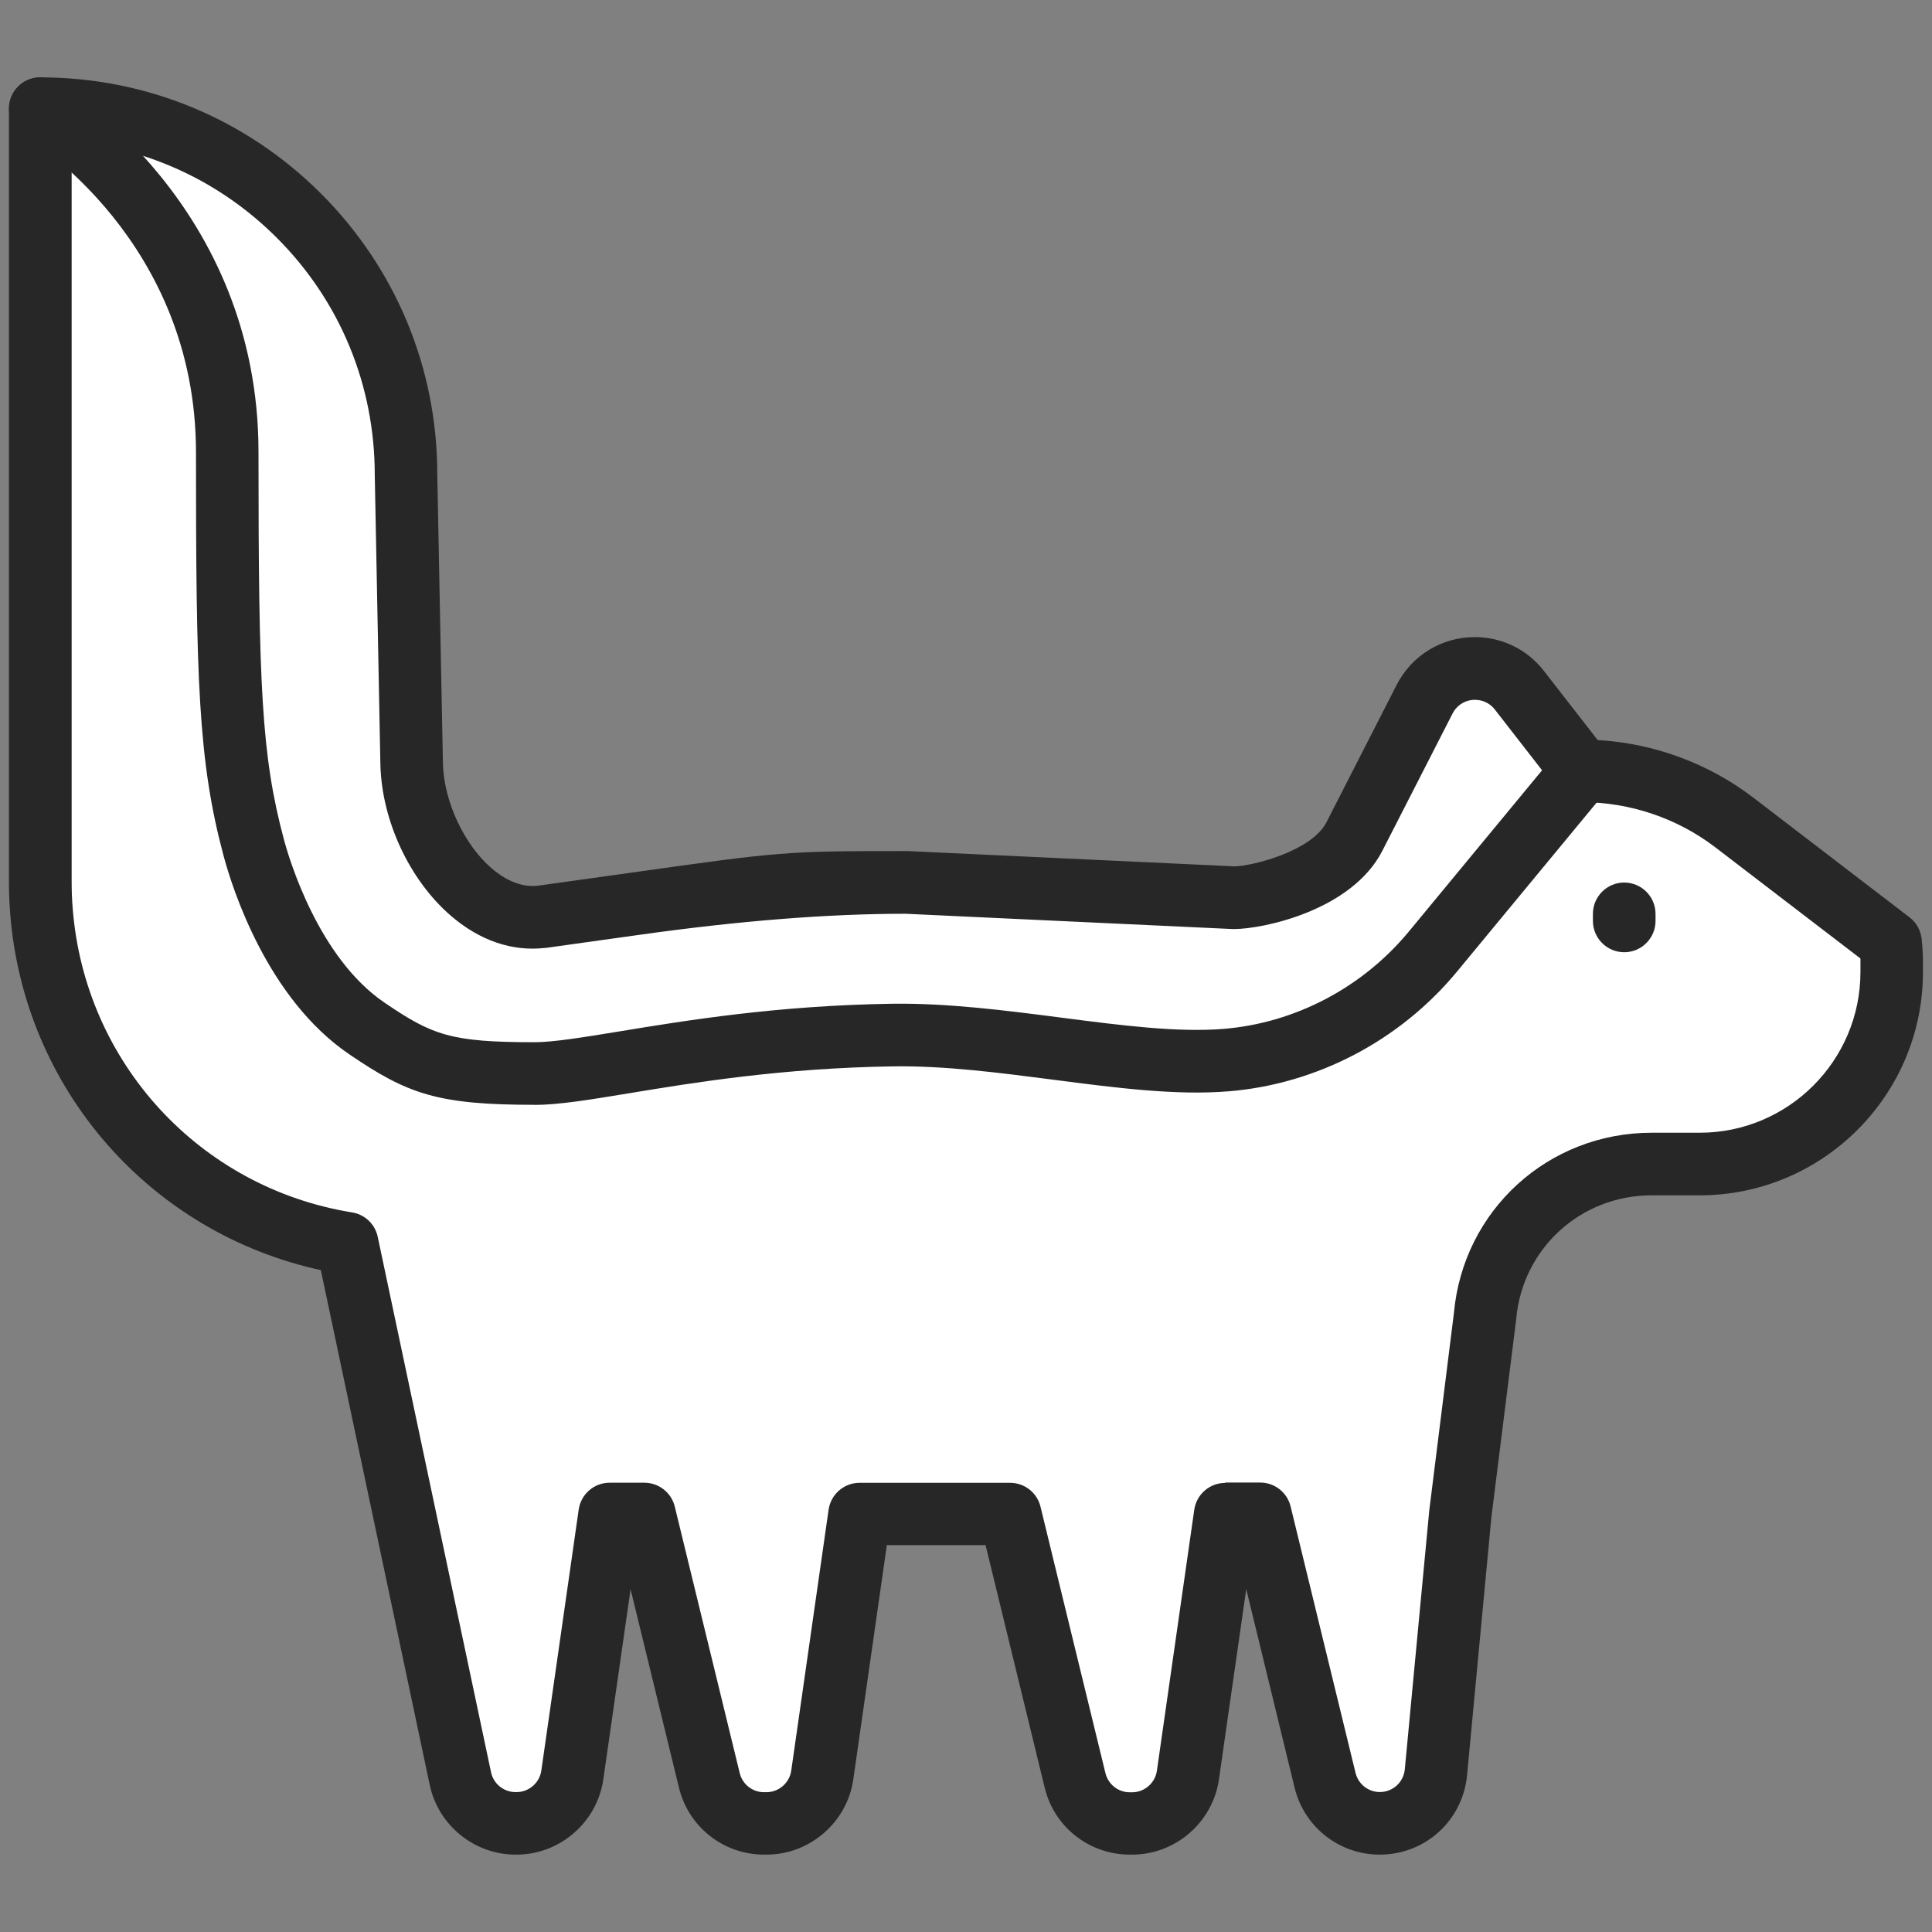 <svg width="80" height="80" viewBox="0 0 80 80" fill="none" xmlns="http://www.w3.org/2000/svg">
<rect x="0" y="0" width="80" height="80" fill="#808080" stroke="none"/>
<path d="M22.411 37.963C19.593 38.285 17.133 34.759 17.044 31.659L16.811 19.644C16.811 15.463 15.119 11.674 12.378 8.933C9.637 6.193 5.848 4.5 1.667 4.5V36.533C1.667 36.937 1.682 37.333 1.715 37.726C2.259 44.718 7.552 50.378 14.37 51.481L19.063 73.652C19.293 74.73 20.244 75.504 21.345 75.504H21.385C22.544 75.504 23.53 74.652 23.696 73.5L25.244 62.689H26.682L29.37 73.722C29.626 74.767 30.563 75.504 31.637 75.504H31.737C32.896 75.504 33.882 74.652 34.048 73.5L35.596 62.689H41.83L44.519 73.722C44.774 74.767 45.711 75.504 46.785 75.504H46.882C48.041 75.504 49.026 74.652 49.193 73.5L50.741 62.689H52.182L54.87 73.722C55.126 74.767 56.063 75.504 57.137 75.504C58.341 75.504 59.348 74.589 59.459 73.389L60.471 62.689L61.115 57.519L61.493 54.504C61.807 50.97 64.778 48.2 68.393 48.2H70.382C74.774 48.2 78.333 44.641 78.333 40.248V39.878C78.333 39.585 78.319 39.3 78.285 39.015L71.822 34.063C70.011 32.674 67.793 31.922 65.511 31.922L62.915 28.581C62.47 28.011 61.793 27.678 61.07 27.678C60.193 27.678 59.389 28.17 58.989 28.952L56.074 34.652C55.1 36.537 51.926 37.17 51.093 37.17L37.519 36.537C31.719 36.537 32.6 36.556 22.407 37.963H22.411Z" fill="white"/>
<path d="M57.133 76.796C55.456 76.796 54.004 75.656 53.607 74.026L51.604 65.8L50.474 73.681C50.218 75.456 48.674 76.796 46.882 76.796H46.785C45.107 76.796 43.656 75.659 43.259 74.026L40.811 63.981H36.722L35.333 73.681C35.078 75.456 33.533 76.796 31.741 76.796H31.641C29.963 76.796 28.511 75.656 28.115 74.026L26.111 65.807L24.982 73.681C24.726 75.456 23.181 76.796 21.389 76.796H21.348C19.644 76.796 18.152 75.585 17.796 73.918L13.285 52.593C6.222 51.056 0.989 45.104 0.422 37.826C0.389 37.404 0.37 36.967 0.37 36.533V4.5C0.37 3.785 0.952 3.204 1.667 3.204C6.059 3.204 10.189 4.915 13.293 8.018C16.396 11.122 18.107 15.252 18.107 19.644L18.341 31.633C18.385 33.185 19.211 34.963 20.348 35.948C20.785 36.326 21.47 36.759 22.252 36.678C23.756 36.47 25.018 36.292 26.096 36.141C32.37 35.259 32.493 35.241 37.522 35.241C37.541 35.241 37.563 35.241 37.581 35.241L51.118 35.874C51.889 35.859 54.311 35.237 54.922 34.056L57.833 28.359C58.459 27.137 59.696 26.381 61.067 26.381C62.196 26.381 63.241 26.892 63.933 27.785L66.156 30.644C68.485 30.778 70.752 31.611 72.607 33.033L79.07 37.985C79.352 38.2 79.53 38.518 79.57 38.87C79.607 39.207 79.626 39.537 79.626 39.878V40.248C79.626 45.348 75.478 49.496 70.378 49.496H68.389C65.452 49.496 63.041 51.7 62.782 54.618C62.782 54.633 62.782 54.648 62.778 54.663L61.755 62.826L60.748 73.507C60.57 75.381 59.019 76.796 57.133 76.796ZM50.741 61.389H52.181C52.778 61.389 53.3 61.796 53.441 62.378L56.13 73.411C56.244 73.878 56.656 74.204 57.137 74.204C57.674 74.204 58.118 73.8 58.17 73.263L59.181 62.563C59.181 62.563 59.181 62.537 59.185 62.526L60.204 54.363C60.593 50.107 64.111 46.904 68.393 46.904H70.382C74.052 46.904 77.037 43.918 77.037 40.248V39.878C77.037 39.815 77.037 39.752 77.037 39.689L71.037 35.093C69.463 33.885 67.5 33.218 65.515 33.218C65.115 33.218 64.737 33.033 64.493 32.718L61.896 29.378C61.696 29.122 61.4 28.978 61.074 28.978C60.681 28.978 60.326 29.196 60.148 29.544L57.233 35.244C55.959 37.707 52.293 38.47 51.1 38.47C51.081 38.47 51.059 38.47 51.041 38.47L37.496 37.837C34.284 37.837 30.606 38.128 26.463 38.711C25.378 38.863 24.107 39.041 22.593 39.252C22.581 39.252 22.574 39.252 22.563 39.252C21.2 39.407 19.852 38.944 18.655 37.907C16.959 36.437 15.819 34 15.752 31.696L15.518 19.667C15.518 15.941 14.078 12.463 11.463 9.848C9.156 7.541 6.178 6.148 2.967 5.852V36.533C2.967 36.9 2.981 37.267 3.011 37.622C3.511 44.007 8.267 49.181 14.582 50.204C15.111 50.289 15.533 50.693 15.641 51.215L20.333 73.385C20.433 73.863 20.859 74.207 21.348 74.207H21.389C21.9 74.207 22.341 73.826 22.415 73.318L23.963 62.507C24.055 61.87 24.6 61.396 25.244 61.396H26.681C27.278 61.396 27.8 61.804 27.941 62.385L30.63 73.418C30.744 73.885 31.155 74.211 31.637 74.211H31.737C32.248 74.211 32.689 73.829 32.763 73.322L34.311 62.511C34.404 61.874 34.948 61.4 35.593 61.4H41.826C42.422 61.4 42.944 61.807 43.085 62.389L45.774 73.422C45.889 73.889 46.304 74.215 46.782 74.215H46.878C47.389 74.215 47.83 73.833 47.904 73.326L49.452 62.515C49.544 61.878 50.089 61.404 50.733 61.404L50.741 61.389Z" fill="#272727"/>
<path d="M67.255 39.43C66.541 39.43 65.959 38.848 65.959 38.133V37.841C65.959 37.126 66.541 36.544 67.255 36.544C67.97 36.544 68.552 37.126 68.552 37.841V38.133C68.552 38.848 67.97 39.43 67.255 39.43Z" fill="#272727"/>
<path d="M22.133 45.748C18.115 45.748 16.885 45.304 14.467 43.659C11.056 41.344 9.615 36.774 9.256 35.43C8.204 31.507 8.115 28.133 8.115 18.718C8.111 10 1.289 5.785 1 5.611C0.389 5.241 0.189 4.448 0.556 3.833C0.922 3.218 1.715 3.018 2.33 3.385C2.67 3.589 10.704 8.493 10.704 18.718C10.704 28.4 10.826 31.296 11.756 34.759C11.97 35.563 13.182 39.656 15.919 41.515C17.907 42.867 18.663 43.156 22.13 43.156C22.911 43.156 24.13 42.956 25.674 42.704C28.422 42.252 32.182 41.637 36.922 41.563C39.248 41.53 41.645 41.841 43.967 42.141C46.426 42.459 48.752 42.759 50.663 42.604C53.622 42.363 56.415 40.896 58.333 38.578L64.511 31.1C64.967 30.548 65.785 30.47 66.337 30.926C66.889 31.381 66.967 32.2 66.511 32.752L60.333 40.23C57.974 43.085 54.526 44.892 50.874 45.189C48.689 45.367 46.233 45.048 43.633 44.711C41.404 44.422 39.096 44.122 36.959 44.156C32.411 44.226 28.759 44.822 26.089 45.263C24.43 45.537 23.119 45.752 22.126 45.752L22.133 45.748Z" fill="#272727"/>
</svg>
